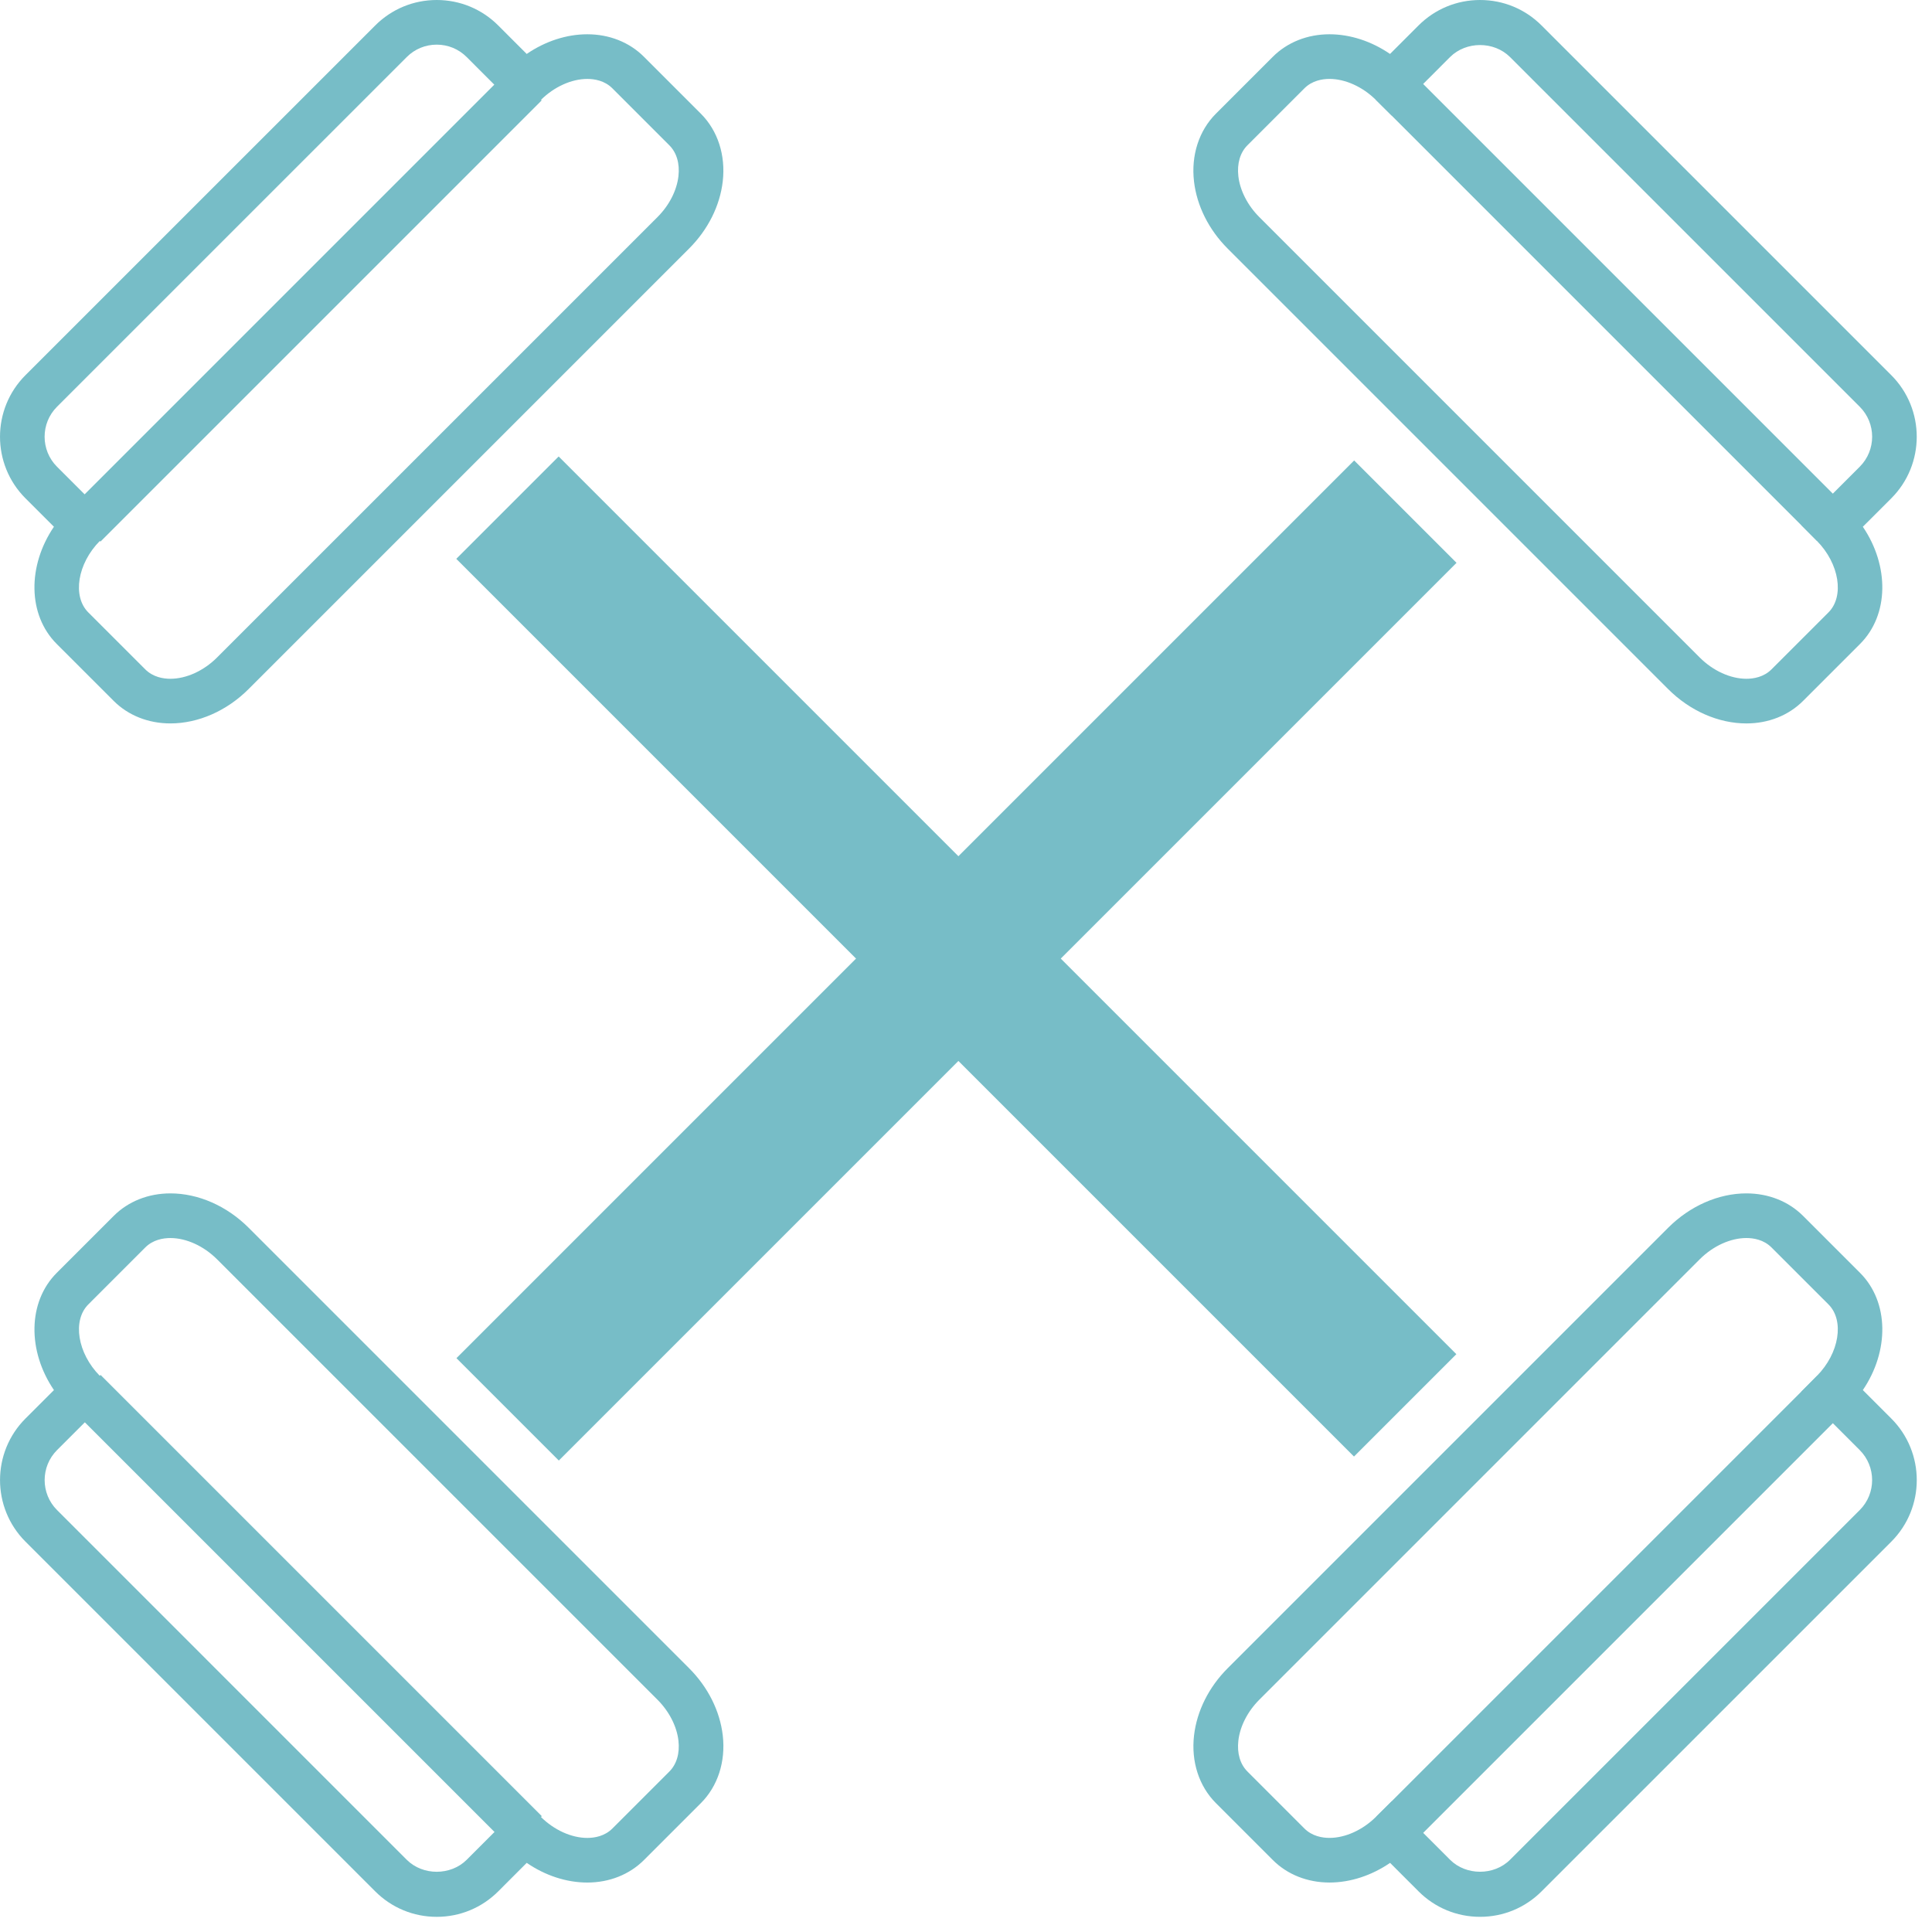 <?xml version="1.0" encoding="utf-8"?>
<!-- Generator: Adobe Illustrator 16.0.0, SVG Export Plug-In . SVG Version: 6.00 Build 0)  -->
<!DOCTYPE svg PUBLIC "-//W3C//DTD SVG 1.1//EN" "http://www.w3.org/Graphics/SVG/1.1/DTD/svg11.dtd">
<svg version="1.1" id="Layer_1" xmlns="http://www.w3.org/2000/svg" xmlns:xlink="http://www.w3.org/1999/xlink" x="0px" y="0px"
	 width="150px" height="150px" viewBox="0 0 150 150" enable-background="new 0 0 150 150" xml:space="preserve">
<g>
	<g>
		<g>
			<path fill="#77BDC7" d="M13.229,56.166C13.228,56.166,13.228,56.166,13.229,56.166c-1.712,0-3.276-0.621-4.401-1.747
				l-4.424-4.423c-2.266-2.265-2.271-6.08-0.217-9.1l-2.211-2.209c-2.633-2.635-2.633-6.921-0.001-9.556L29.13,1.979
				C30.406,0.703,32.103,0,33.907,0c1.804,0,3.501,0.702,4.777,1.979l2.209,2.209c1.438-0.983,3.085-1.527,4.703-1.527
				c1.711,0,3.273,0.62,4.398,1.746l4.423,4.423c1.311,1.312,1.93,3.223,1.698,5.245c-0.218,1.903-1.149,3.761-2.621,5.23
				L19.303,53.497C17.609,55.193,15.394,56.166,13.229,56.166z M33.907,3.466c-0.879,0-1.706,0.342-2.327,0.963L4.425,31.581
				c-1.282,1.283-1.282,3.371,0,4.655l4.538,4.535l-1.211,1.226c-1.738,1.757-2.149,4.298-0.898,5.549l4.424,4.423
				c0.604,0.604,1.395,0.731,1.951,0.731c0,0,0,0,0,0c1.235,0,2.589-0.618,3.624-1.653l34.194-34.193
				c0.907-0.906,1.5-2.062,1.627-3.174c0.112-0.979-0.138-1.831-0.706-2.398l-4.423-4.424c-0.604-0.604-1.393-0.73-1.948-0.73
				c-1.224,0-2.569,0.609-3.601,1.628l-1.225,1.212L36.234,4.43C35.613,3.808,34.786,3.466,33.907,3.466z"/>
		</g>
		<g>
			<path fill="#77BDC7" d="M114.912,148.822C114.911,148.822,114.912,148.822,114.912,148.822c-1.805,0-3.502-0.703-4.777-1.979
				l-2.209-2.21c-1.438,0.983-3.086,1.526-4.704,1.526c-1.71,0-3.273-0.619-4.399-1.746l-4.422-4.422
				c-1.312-1.312-1.93-3.223-1.697-5.245c0.219-1.903,1.148-3.762,2.619-5.231l34.193-34.193c1.695-1.695,3.909-2.668,6.074-2.668
				c1.711,0,3.274,0.62,4.4,1.747l4.423,4.423c2.266,2.266,2.272,6.08,0.218,9.1l2.211,2.212c2.634,2.635,2.634,6.921,0,9.555
				l-27.153,27.152C118.412,148.119,116.716,148.822,114.912,148.822z M108.05,139.856l4.534,4.536c1.24,1.239,3.409,1.242,4.654,0
				l27.153-27.153c1.281-1.282,1.281-3.369-0.001-4.654l-4.536-4.536l1.211-1.226c1.737-1.757,2.148-4.298,0.897-5.549l-4.423-4.422
				c-0.604-0.605-1.395-0.732-1.95-0.732c-1.234,0-2.59,0.618-3.624,1.652l-34.193,34.193c-0.905,0.906-1.499,2.064-1.626,3.177
				c-0.113,0.979,0.137,1.831,0.705,2.398l4.421,4.423c0.604,0.604,1.395,0.731,1.949,0.731c1.225,0,2.57-0.608,3.602-1.629
				L108.05,139.856z"/>
		</g>
		<g>
			
				<rect x="24.958" y="68.627" transform="matrix(-0.707 -0.707 0.707 -0.707 74.249 179.25)" fill="#77BDC7" width="98.581" height="11.241"/>
		</g>
		<g>
			
				<rect x="123.436" y="100.947" transform="matrix(0.707 0.707 -0.707 0.707 125.205 -51.846)" fill="#77BDC7" width="3.466" height="48.448"/>
		</g>
		<g>
			
				<rect x="21.969" y="-0.521" transform="matrix(0.707 0.707 -0.707 0.707 23.703 -9.817)" fill="#77BDC7" width="3.465" height="48.45"/>
		</g>
	</g>
	<g>
		<g>
			<path fill="#77BDC7" d="M33.907,148.823c-1.805,0-3.501-0.703-4.777-1.979L1.977,119.691c-2.633-2.635-2.633-6.921,0-9.556
				l2.211-2.21c-2.055-3.021-2.048-6.835,0.217-9.1l4.424-4.423c1.126-1.128,2.69-1.748,4.401-1.748c2.166,0,4.38,0.973,6.074,2.668
				l34.192,34.193c1.471,1.469,2.401,3.327,2.62,5.23c0.232,2.022-0.386,3.935-1.697,5.246l-4.424,4.423
				c-1.126,1.126-2.688,1.746-4.398,1.746c0,0,0,0,0,0c-1.617,0-3.266-0.544-4.703-1.528l-2.208,2.21
				C37.408,148.12,35.711,148.823,33.907,148.823z M13.229,96.121c-0.556,0-1.346,0.128-1.951,0.732l-4.423,4.424
				c-1.25,1.25-0.839,3.79,0.898,5.548l1.211,1.227l-4.536,4.534c-1.282,1.284-1.282,3.372,0,4.654l27.152,27.153
				c1.243,1.243,3.411,1.241,4.654,0l4.537-4.537l1.225,1.212c1.031,1.019,2.376,1.628,3.601,1.628l0,0
				c0.556,0,1.344-0.127,1.948-0.73l4.424-4.424c0.567-0.567,0.817-1.419,0.705-2.399c-0.128-1.112-0.721-2.27-1.626-3.176
				L16.853,97.773C15.818,96.739,14.464,96.121,13.229,96.121z"/>
		</g>
		<g>
			<path fill="#77BDC7" d="M135.59,56.167L135.59,56.167c-2.166,0-4.381-0.972-6.077-2.668L95.32,19.305
				c-1.47-1.469-2.401-3.327-2.619-5.23c-0.232-2.022,0.388-3.934,1.698-5.245l4.423-4.422c1.126-1.126,2.688-1.747,4.398-1.747
				c1.618,0,3.265,0.544,4.702,1.527l2.21-2.21C111.41,0.702,113.107,0,114.911,0c1.805,0,3.501,0.702,4.776,1.978l27.154,27.154
				c2.632,2.634,2.632,6.92,0.001,9.555l-2.212,2.211c2.055,3.02,2.048,6.835-0.219,9.101l-4.423,4.421
				C138.863,55.547,137.301,56.167,135.59,56.167z M103.221,6.127c-0.555,0-1.344,0.127-1.948,0.731l-4.423,4.422
				c-0.567,0.567-0.817,1.419-0.705,2.399c0.128,1.112,0.72,2.269,1.626,3.174l34.193,34.194c1.035,1.035,2.391,1.653,3.626,1.653
				l0,0c0.555,0,1.345-0.127,1.949-0.731l4.423-4.422c1.251-1.251,0.84-3.792-0.896-5.55l-1.211-1.226l4.537-4.536
				c1.281-1.283,1.281-3.371-0.001-4.654L117.237,4.429c-1.243-1.242-3.409-1.242-4.655,0.001l-4.536,4.537l-1.225-1.212
				C105.791,6.736,104.445,6.127,103.221,6.127z"/>
		</g>
		<g>
			
				<rect x="24.955" y="68.952" transform="matrix(-0.707 0.707 -0.707 -0.707 179.477 74.804)" fill="#77BDC7" width="98.582" height="11.242"/>
		</g>
		<g>
			
				<rect x="100.944" y="21.919" transform="matrix(0.707 0.707 -0.707 0.707 53.386 -81.581)" fill="#77BDC7" width="48.448" height="3.465"/>
		</g>
		<g>
			
				<rect x="-0.523" y="123.387" transform="matrix(0.707 0.707 -0.707 0.707 95.414 19.886)" fill="#77BDC7" width="48.45" height="3.465"/>
		</g>
	</g>
</g>
</svg>
